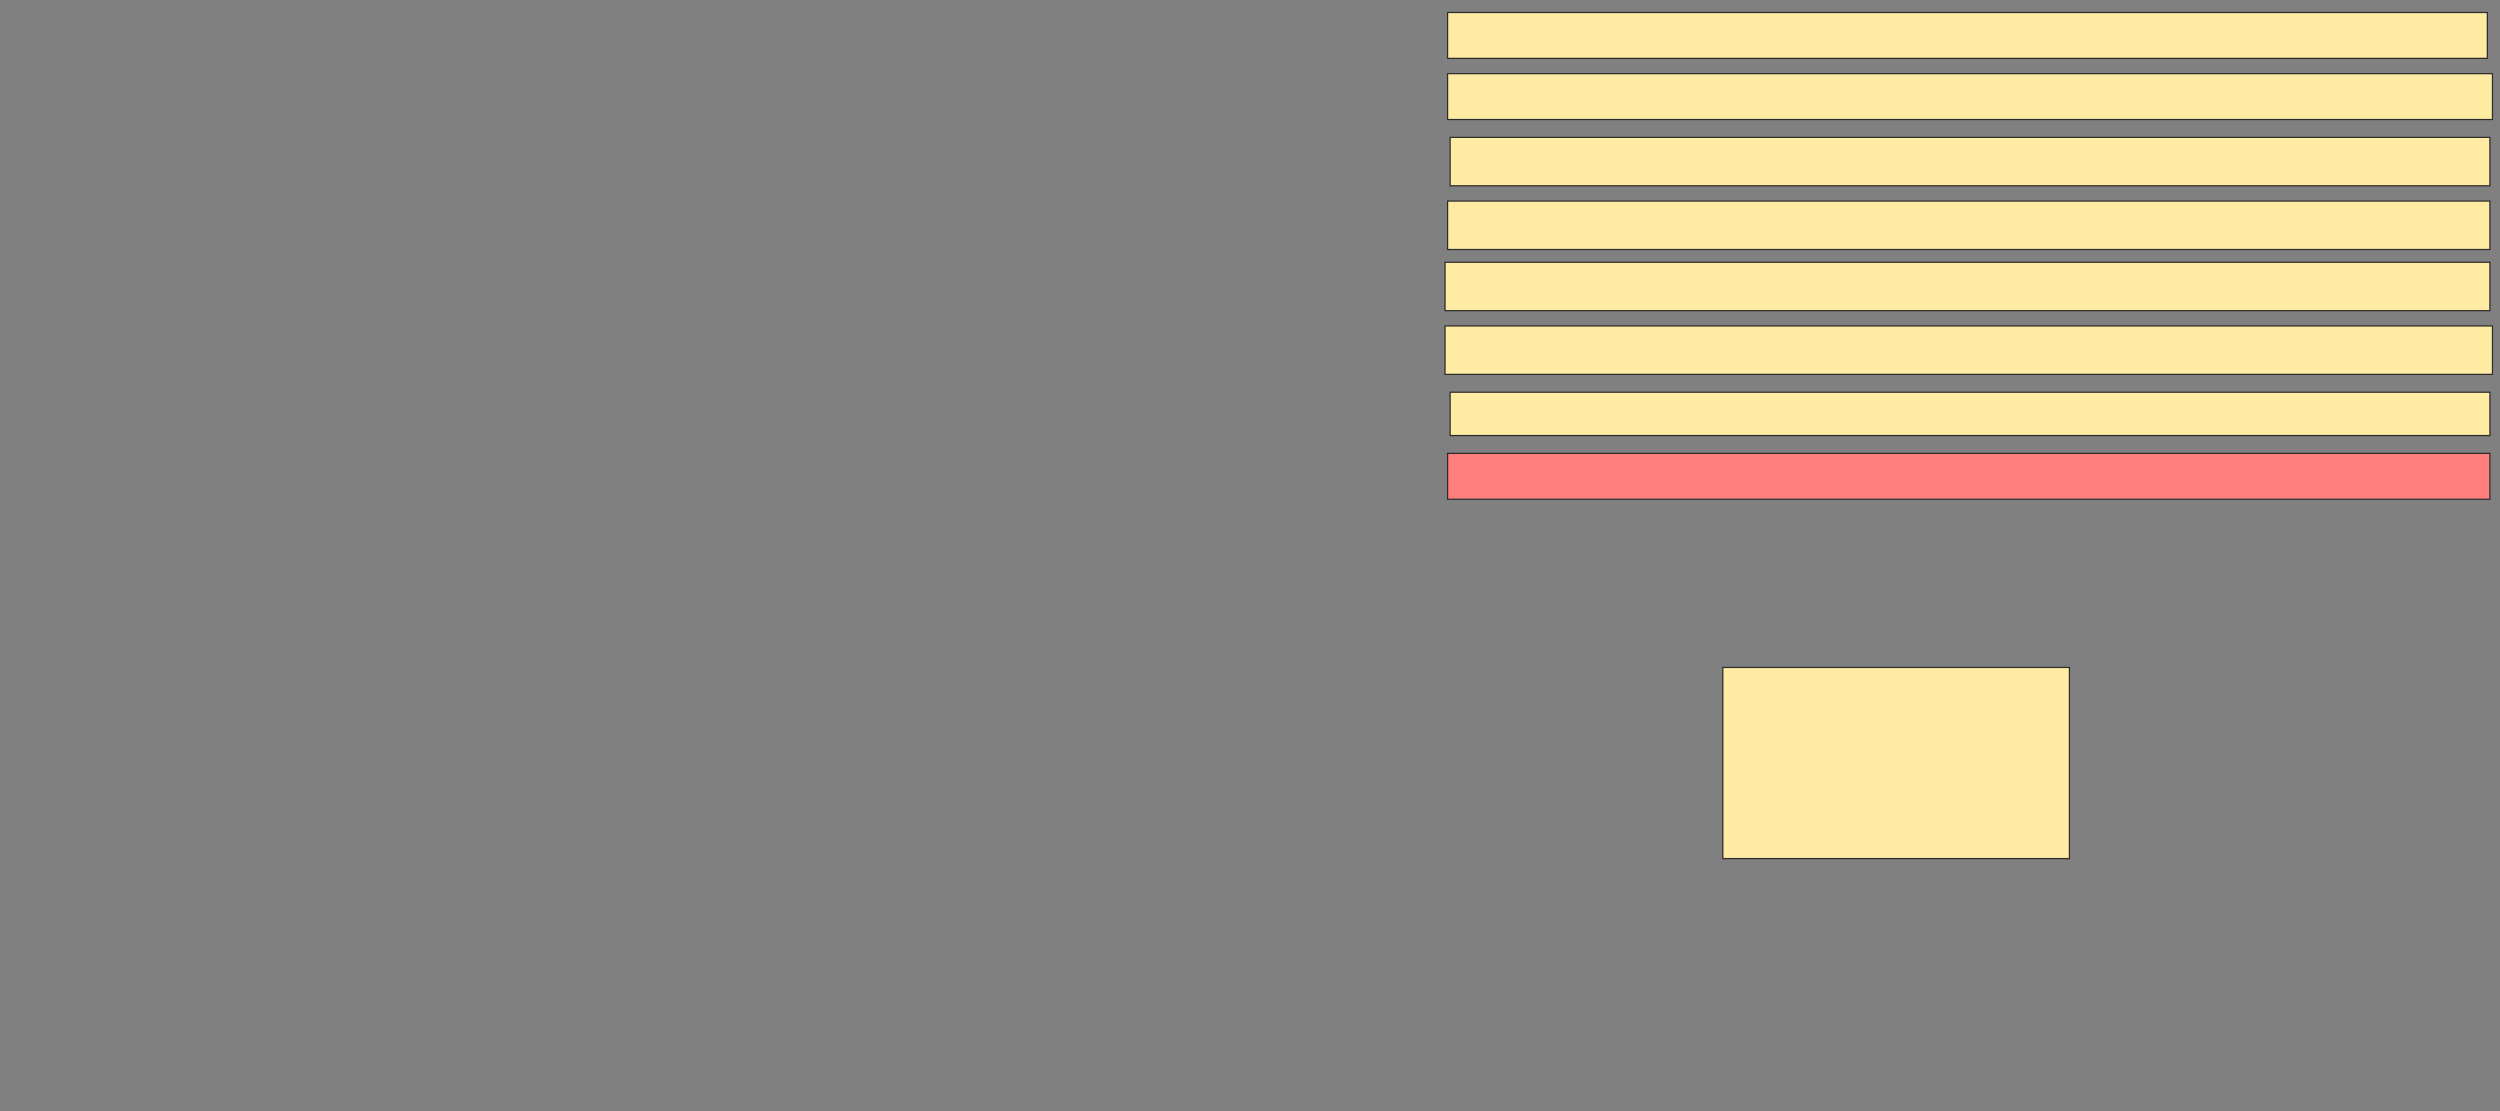 <svg xmlns="http://www.w3.org/2000/svg" width="2002" height="890">
 <rect width="100%" height="100%" fill="#808080" stroke="none"/>
 <!-- Created with Image Occlusion Enhanced -->
 <g>
  <title>Labels</title>
 </g>
 <g>
  <title>Masks</title>
  <rect id="74ffacc40ede4a41b2fff1c634ca0996-ao-1" height="36.735" width="832.653" y="10" x="1159.225" stroke="#2D2D2D" fill="#FFEBA2"/>
  <rect id="74ffacc40ede4a41b2fff1c634ca0996-ao-2" height="38.776" width="832.653" y="110" x="1161.265" stroke="#2D2D2D" fill="#FFEBA2"/>
  <rect id="74ffacc40ede4a41b2fff1c634ca0996-ao-3" height="36.735" width="836.735" y="58.98" x="1159.225" stroke="#2D2D2D" fill="#FFEBA2"/>
  <rect id="74ffacc40ede4a41b2fff1c634ca0996-ao-4" height="38.776" width="834.694" y="161.02" x="1159.225" stroke="#2D2D2D" fill="#FFEBA2"/>
  <rect id="74ffacc40ede4a41b2fff1c634ca0996-ao-5" height="36.735" width="834.694" y="363.061" x="1159.225" stroke="#2D2D2D" fill="#FF7E7E" class="qshape"/>
  <rect id="74ffacc40ede4a41b2fff1c634ca0996-ao-6" height="153.061" width="277.551" y="534.49" x="1379.633" stroke="#2D2D2D" fill="#FFEBA2"/>
  <rect id="74ffacc40ede4a41b2fff1c634ca0996-ao-7" height="34.694" width="832.653" y="314.082" x="1161.265" stroke="#2D2D2D" fill="#FFEBA2"/>
  <rect id="74ffacc40ede4a41b2fff1c634ca0996-ao-8" height="38.776" width="838.776" y="261.02" x="1157.184" stroke="#2D2D2D" fill="#FFEBA2"/>
  <rect id="74ffacc40ede4a41b2fff1c634ca0996-ao-9" height="38.776" width="836.735" y="210" x="1157.184" stroke="#2D2D2D" fill="#FFEBA2"/>
 </g>
</svg>